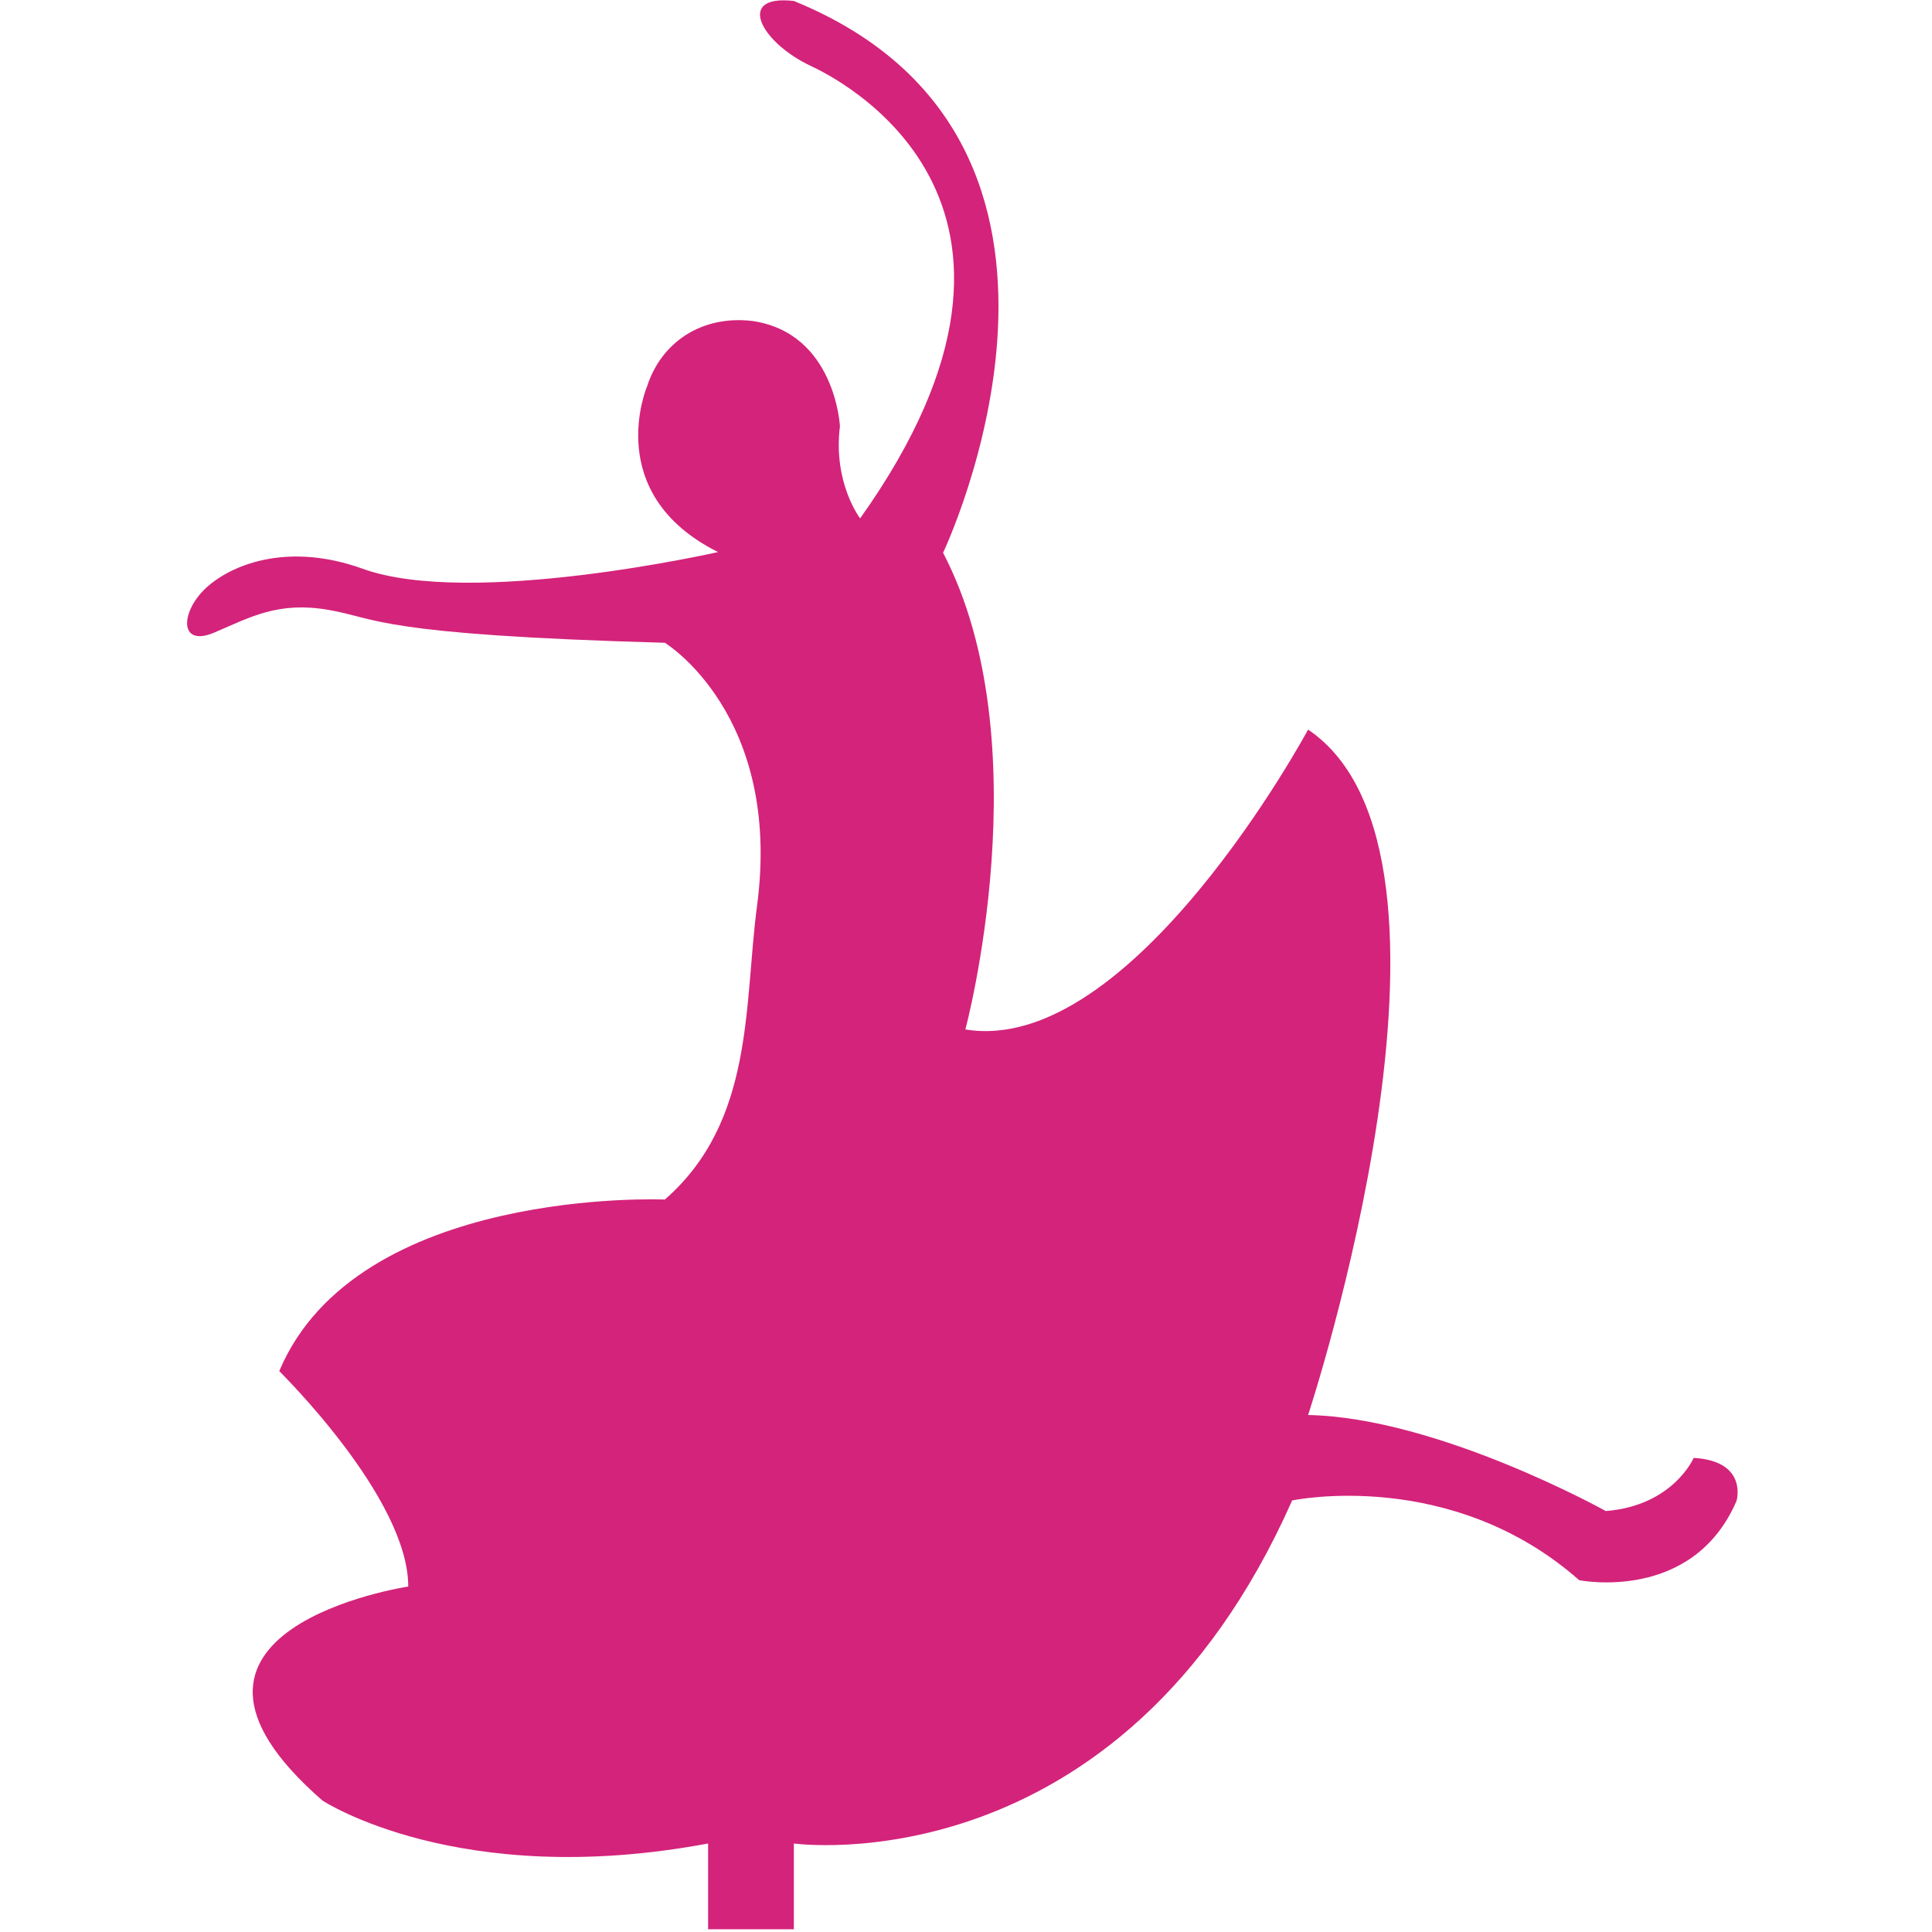 <?xml version="1.0" standalone="no"?><!DOCTYPE svg PUBLIC "-//W3C//DTD SVG 1.1//EN" "http://www.w3.org/Graphics/SVG/1.1/DTD/svg11.dtd"><svg t="1607657782323" class="icon" viewBox="0 0 1024 1024" version="1.1" xmlns="http://www.w3.org/2000/svg" p-id="3288" xmlns:xlink="http://www.w3.org/1999/xlink" width="200" height="200"><defs><style type="text/css"></style></defs><path d="M216.393 840.899s-149.892 22.541-45.461 113.447c0 0 72.131 47.542 204.37 22.739v45.461h45.461v-45.461s172.813 24.242 264.099-181.813c0 0 83.971-17.851 152.155 42.258 0 0 60.109 12.203 83.393-42.076 0 0 6.209-21.038-22.722-22.739 0 0-10.899 25.365-46.584 28.172 0 0-89.04-49.59-157.786-50.894 0 0 98.057-296.977 0-363.295 0 0-93.35 173.573-181.648 158.925 0 0 40.772-151.775-11.824-252.655 0 0 103.869-217.895-79.099-292.453-31.161-3.583-17.455 21.963 8.851 34.364 11.642 5.449 147.069 70.066 26.289 239.874 0 0-14.466-18.776-10.701-48.83 0 0-2.444-49.408-46.403-55.799-26.867-3.187-48.269 11.279-55.782 34.563 0 0-24.44 56.922 37.568 87.917 0 0-130.935 29.675-188.418 8.818-38.13-13.706-67.622-3.187-82.072 9.396-14.466 12.583-15.787 32.697 3.567 24.423 19.337-8.257 33.803-16.53 60.291-12.022 26.488 4.508 24.985 13.145 178.444 17.471 0 0 62.371 37.931 48.847 139.555-6.952 52.595-1.321 114.025-48.847 155.54 0 0-163.037-7.134-204.37 90.906 0.38 0.561 68.366 67.061 68.366 114.207z" p-id="3289" fill="#d4237a"></path></svg>